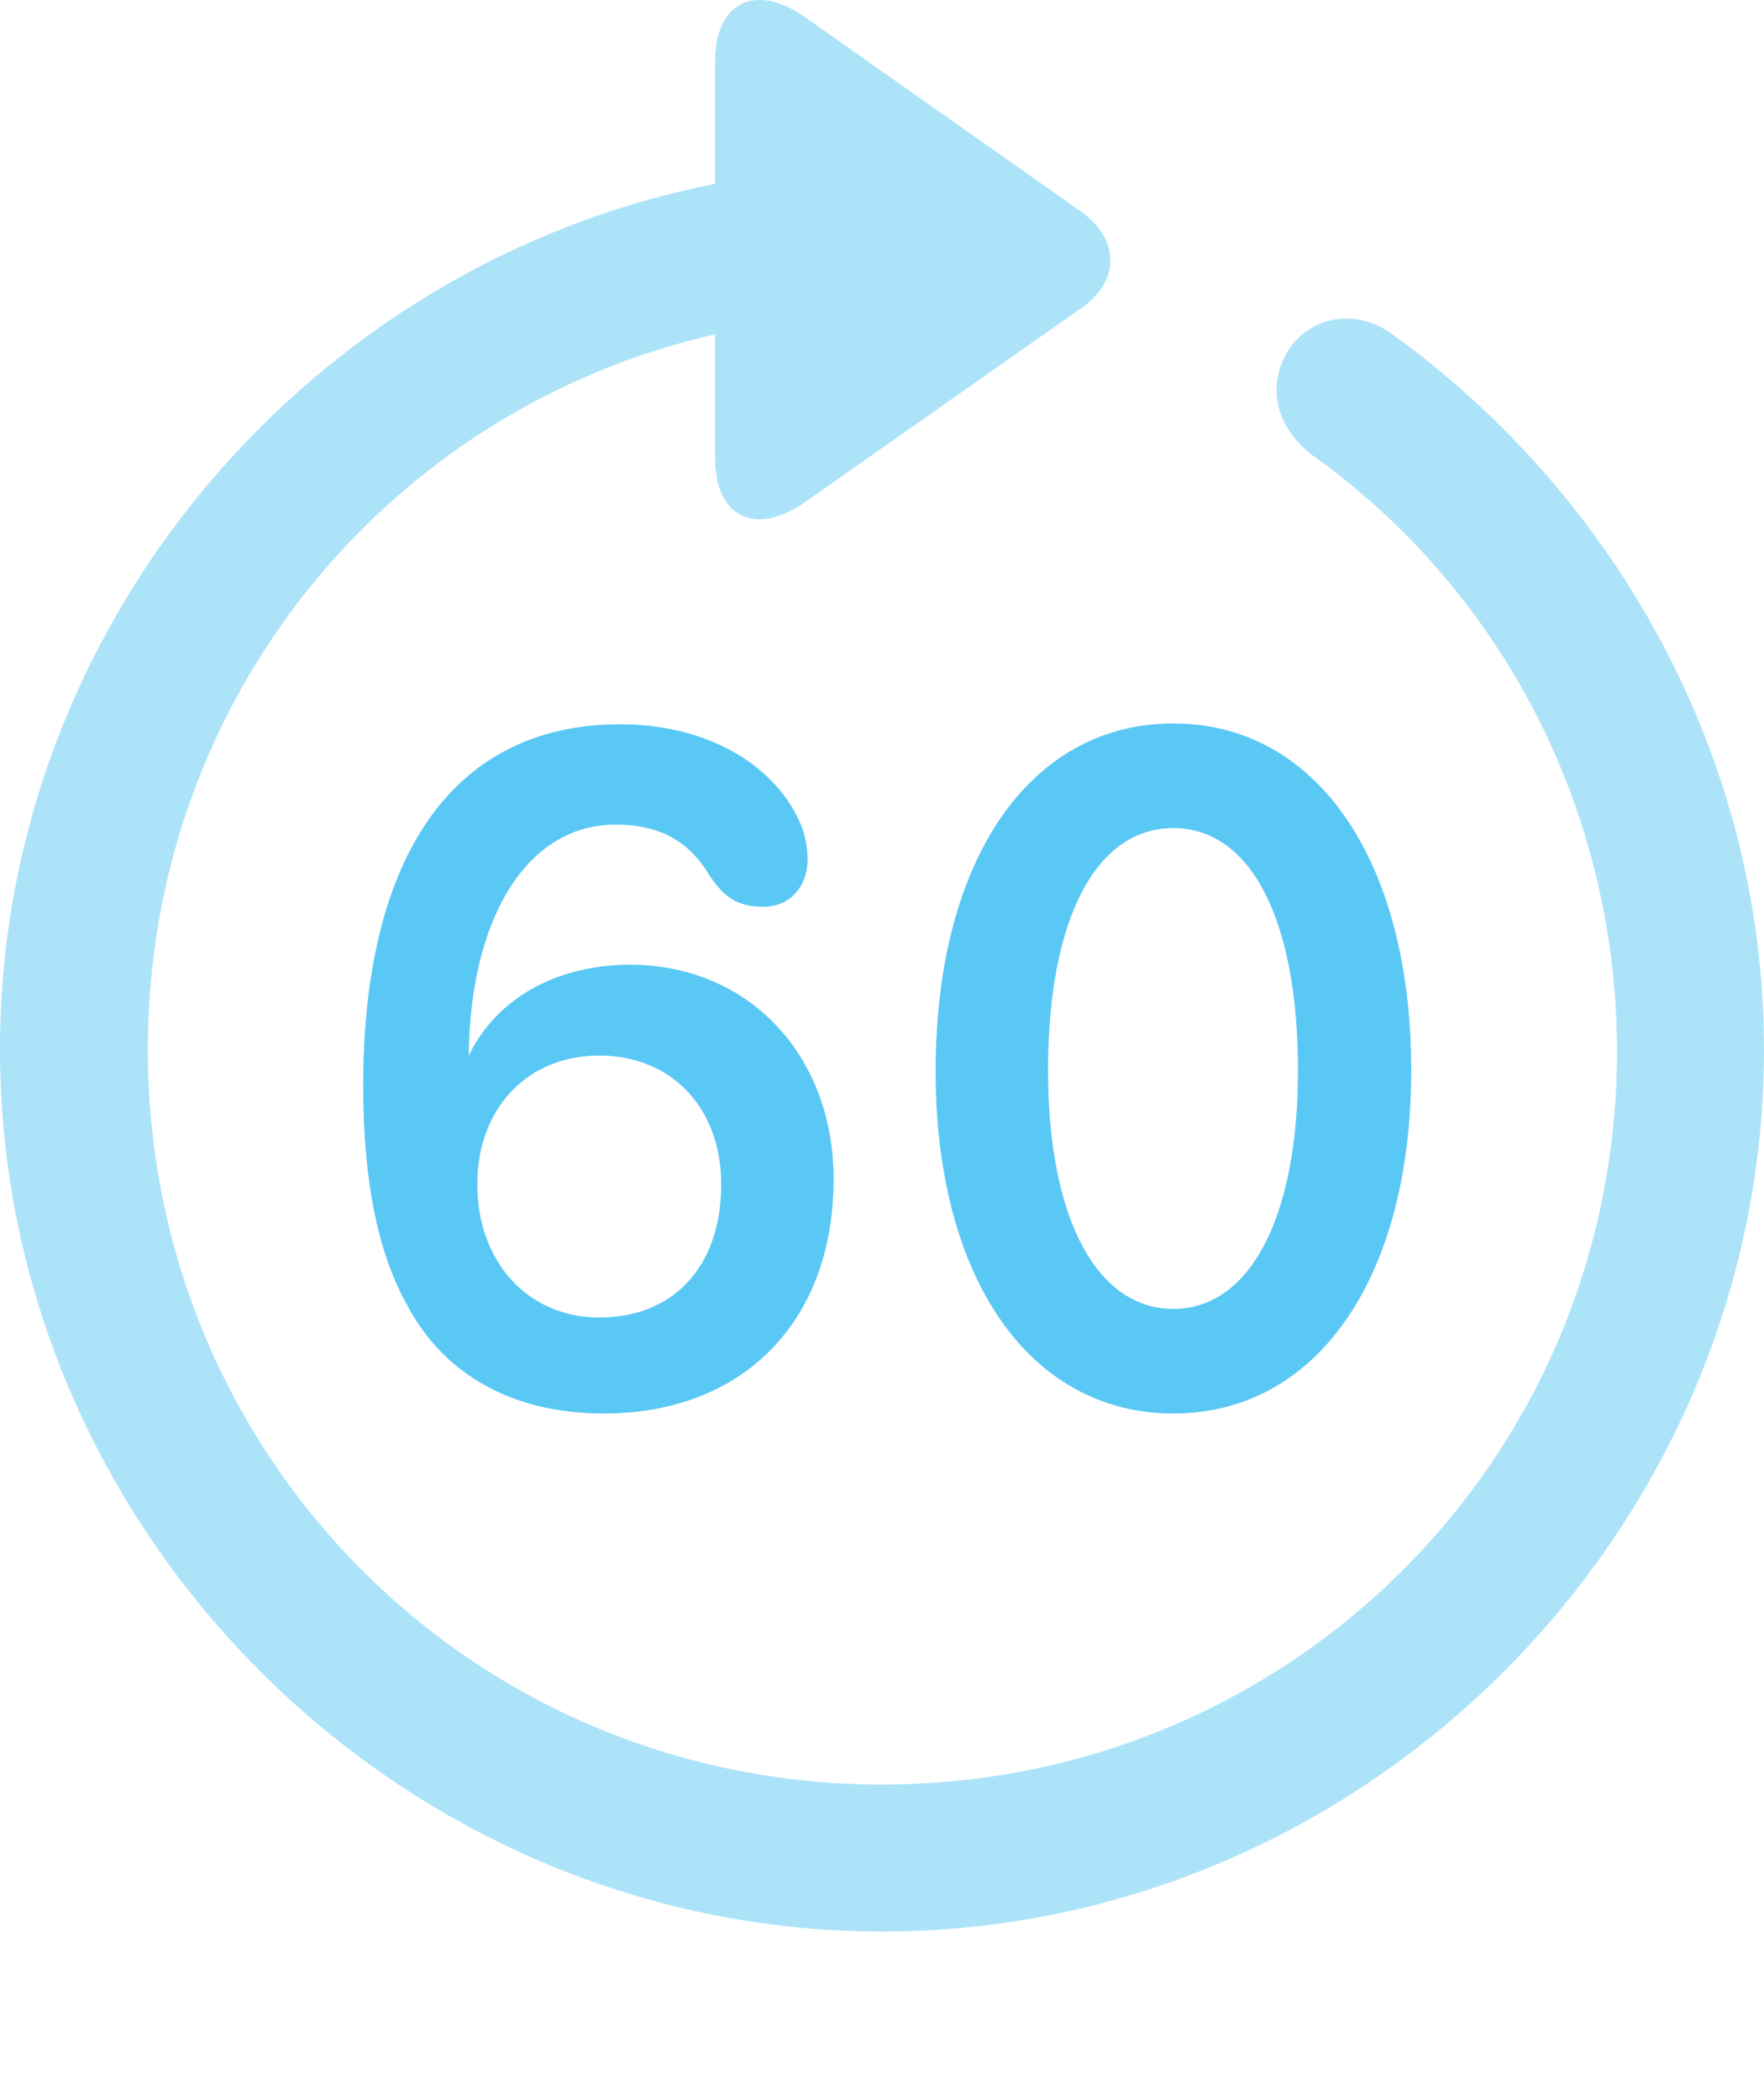 <?xml version="1.0" encoding="UTF-8"?>
<!--Generator: Apple Native CoreSVG 175.5-->
<!DOCTYPE svg
PUBLIC "-//W3C//DTD SVG 1.1//EN"
       "http://www.w3.org/Graphics/SVG/1.1/DTD/svg11.dtd">
<svg version="1.1" xmlns="http://www.w3.org/2000/svg" xmlns:xlink="http://www.w3.org/1999/xlink" width="24.902" height="29.641">
 <g>
  <rect height="29.641" opacity="0" width="24.902" x="0" y="0"/>
  <path d="M0 14.814C0 21.626 5.652 27.265 12.451 27.265C19.263 27.265 24.902 21.626 24.902 14.814C24.902 10.713 22.827 7.026 19.69 4.743C19.153 4.328 18.481 4.463 18.176 4.963C17.871 5.476 18.03 6.05 18.53 6.428C21.13 8.283 22.815 11.347 22.827 14.814C22.839 20.576 18.213 25.19 12.451 25.19C6.689 25.19 2.087 20.576 2.087 14.814C2.087 9.87 5.481 5.769 10.095 4.719L10.095 6.465C10.095 7.331 10.693 7.563 11.365 7.087L15.259 4.353C15.808 3.974 15.82 3.388 15.259 2.986L11.377 0.251C10.693-0.237 10.095-0.005 10.095 0.874L10.095 2.595C4.382 3.718 0 8.808 0 14.814Z" fill="#5ac8f5" fill-opacity="0.5"/>
  <path d="M8.521 19.953C10.498 19.953 11.768 18.647 11.768 16.645C11.768 14.875 10.547 13.618 8.899 13.618C7.751 13.618 6.885 14.192 6.555 15.046L6.616 15.132C6.616 15.058 6.616 15.046 6.616 14.985C6.616 12.971 7.434 11.64 8.691 11.64C9.326 11.64 9.729 11.884 10.01 12.348C10.217 12.666 10.413 12.8 10.779 12.8C11.145 12.8 11.401 12.519 11.401 12.129C11.401 11.958 11.365 11.799 11.316 11.665C10.986 10.847 10.046 10.224 8.752 10.224C6.421 10.224 5.127 12.055 5.127 15.327C5.127 16.621 5.322 17.671 5.75 18.427C6.287 19.441 7.288 19.953 8.521 19.953ZM8.459 18.598C7.458 18.598 6.738 17.817 6.738 16.718C6.738 15.644 7.446 14.9 8.459 14.9C9.473 14.9 10.181 15.632 10.181 16.718C10.181 17.878 9.509 18.598 8.459 18.598ZM16.565 19.953C18.591 19.953 19.922 18.037 19.922 15.107C19.922 12.153 18.591 10.212 16.565 10.212C14.526 10.212 13.208 12.153 13.208 15.119C13.208 18.049 14.539 19.953 16.565 19.953ZM16.565 18.476C15.479 18.476 14.795 17.195 14.795 15.107C14.795 12.983 15.466 11.689 16.565 11.689C17.651 11.689 18.323 12.971 18.323 15.107C18.323 17.195 17.639 18.476 16.565 18.476Z" fill="#5ac8f5"/>
 </g>
</svg>
